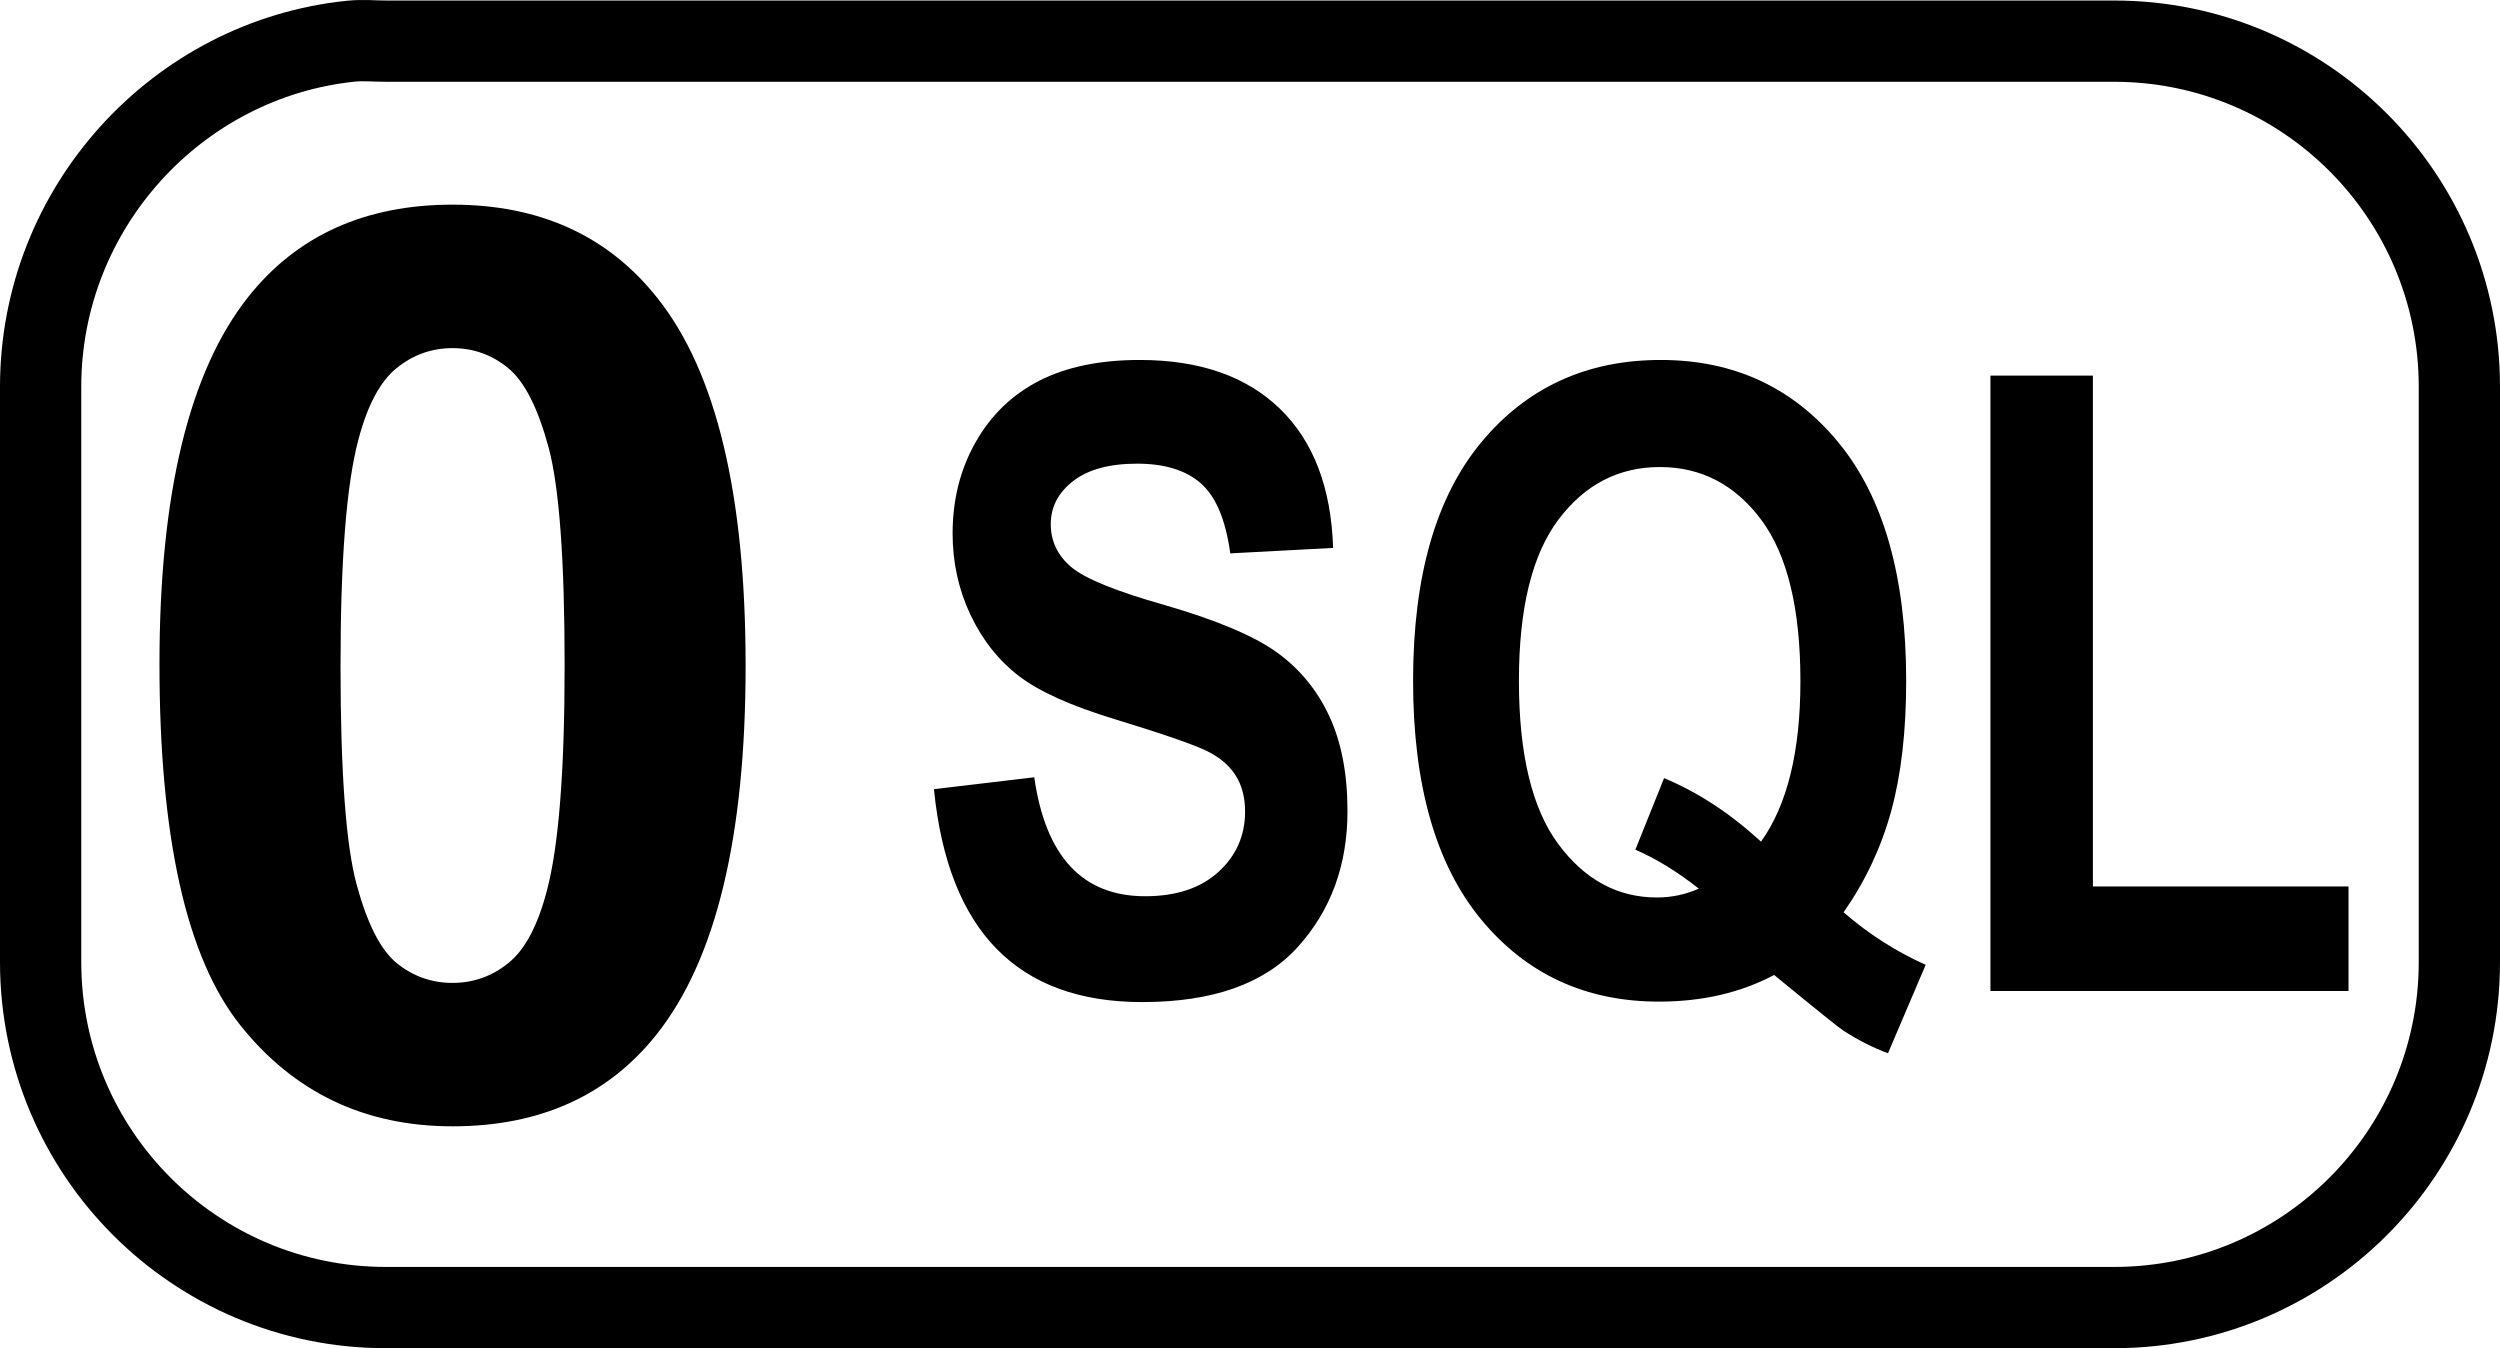 <?xml version="1.0" encoding="UTF-8" standalone="no"?>
<!-- Created with Inkscape (http://www.inkscape.org/) -->
<svg
   xmlns:dc="http://purl.org/dc/elements/1.1/"
   xmlns:cc="http://web.resource.org/cc/"
   xmlns:rdf="http://www.w3.org/1999/02/22-rdf-syntax-ns#"
   xmlns:svg="http://www.w3.org/2000/svg"
   xmlns="http://www.w3.org/2000/svg"
   xmlns:sodipodi="http://sodipodi.sourceforge.net/DTD/sodipodi-0.dtd"
   xmlns:inkscape="http://www.inkscape.org/namespaces/inkscape"
   version="1.0"
   width="38.455"
   height="20.738"
   id="svg2"
   sodipodi:version="0.32"
   inkscape:version="0.45pre1"
   sodipodi:docname="key-0.svg"
   inkscape:output_extension="org.inkscape.output.svg.inkscape"
   sodipodi:docbase="E:\lenny\workspace\radiodoc\uv-5r\assets\images"
   sodipodi:modified="true">
  <sodipodi:namedview
     inkscape:window-height="583"
     inkscape:window-width="734"
     inkscape:pageshadow="2"
     inkscape:pageopacity="0.0"
     guidetolerance="10.0"
     gridtolerance="10.0"
     objecttolerance="10.0"
     borderopacity="1.0"
     bordercolor="#666666"
     pagecolor="#ffffff"
     id="base"
     inkscape:zoom="16.928996"
     inkscape:cx="19.227365"
     inkscape:cy="10.369095"
     inkscape:window-x="92"
     inkscape:window-y="92"
     inkscape:current-layer="svg2" />
  <defs
     id="defs4" />
  <path
     d="M 5.404,0.633 C 2.726,0.906 0.625,3.197 0.625,5.949 L 0.625,14.798 C 0.625,17.733 3.003,20.113 5.936,20.113 L 32.519,20.113 C 35.452,20.113 37.83,17.733 37.83,14.798 L 37.83,5.949 C 37.83,3.013 35.452,0.633 32.519,0.633 L 5.936,0.633 C 5.752,0.633 5.583,0.615 5.404,0.633 z "
     style="fill:none;fill-opacity:1;fill-rule:nonzero;stroke:#000000;stroke-width:1.25;stroke-miterlimit:4;stroke-dasharray:none;stroke-dashoffset:0;stroke-opacity:1"
     id="path3428" />
  <path
     style="font-size:16px;font-style:normal;font-weight:bold;text-align:center;text-anchor:middle;fill:#000000;fill-opacity:1;stroke:none;stroke-width:1px;stroke-linecap:butt;stroke-linejoin:miter;stroke-opacity:1;font-family:Arial"
     d="M 6.961,3.148 C 8.306,3.148 9.357,3.628 10.115,4.588 C 11.018,5.724 11.469,7.609 11.469,10.241 C 11.469,12.868 11.014,14.756 10.105,15.905 C 9.354,16.852 8.306,17.325 6.961,17.325 C 5.61,17.325 4.521,16.806 3.694,15.767 C 2.867,14.729 2.453,12.877 2.453,10.213 C 2.453,7.599 2.908,5.718 3.817,4.569 C 4.568,3.622 5.617,3.148 6.961,3.148 L 6.961,3.148 z M 6.961,5.355 C 6.639,5.355 6.352,5.458 6.099,5.663 C 5.847,5.868 5.651,6.236 5.512,6.766 C 5.329,7.454 5.238,8.613 5.238,10.241 C 5.238,11.87 5.32,12.989 5.484,13.599 C 5.648,14.208 5.855,14.614 6.104,14.816 C 6.354,15.018 6.639,15.119 6.961,15.119 C 7.283,15.119 7.571,15.016 7.823,14.811 C 8.076,14.606 8.271,14.238 8.41,13.708 C 8.593,13.026 8.685,11.87 8.685,10.241 C 8.685,8.613 8.603,7.494 8.439,6.884 C 8.274,6.275 8.068,5.868 7.818,5.663 C 7.569,5.458 7.283,5.355 6.961,5.355 L 6.961,5.355 z "
     id="text3498" />
  <path
     style="font-size:11px;font-style:normal;font-weight:bold;text-align:center;text-anchor:middle;fill:#000000;fill-opacity:1;stroke:none;stroke-width:1px;stroke-linecap:butt;stroke-linejoin:miter;stroke-opacity:1;font-family:Arial Narrow"
     d="M 14.366,12.139 L 15.909,11.956 C 16.083,13.176 16.652,13.786 17.615,13.786 C 18.093,13.786 18.468,13.661 18.742,13.412 C 19.015,13.162 19.152,12.853 19.152,12.484 C 19.152,12.267 19.104,12.082 19.008,11.93 C 18.913,11.778 18.768,11.654 18.572,11.556 C 18.377,11.458 17.904,11.294 17.153,11.064 C 16.48,10.86 15.987,10.639 15.675,10.4 C 15.362,10.162 15.114,9.848 14.929,9.46 C 14.745,9.071 14.653,8.653 14.653,8.206 C 14.653,7.685 14.771,7.217 15.008,6.8 C 15.244,6.383 15.571,6.069 15.987,5.856 C 16.404,5.643 16.919,5.537 17.531,5.537 C 18.451,5.537 19.169,5.786 19.686,6.286 C 20.202,6.785 20.476,7.499 20.506,8.428 L 18.924,8.512 C 18.854,8 18.705,7.642 18.475,7.438 C 18.245,7.234 17.917,7.132 17.491,7.132 C 17.066,7.132 16.738,7.221 16.508,7.399 C 16.278,7.577 16.163,7.798 16.163,8.063 C 16.163,8.323 16.267,8.543 16.476,8.721 C 16.684,8.899 17.164,9.094 17.915,9.307 C 18.709,9.537 19.283,9.779 19.637,10.032 C 19.99,10.286 20.261,10.614 20.447,11.016 C 20.634,11.417 20.727,11.904 20.727,12.477 C 20.727,13.306 20.472,14.003 19.962,14.567 C 19.452,15.131 18.655,15.414 17.57,15.414 C 15.651,15.414 14.583,14.322 14.366,12.139 L 14.366,12.139 z M 28.358,14.033 C 28.744,14.368 29.165,14.637 29.621,14.841 L 29.041,16.201 C 28.807,16.115 28.577,15.997 28.351,15.85 C 28.299,15.819 27.945,15.535 27.29,14.997 C 26.774,15.27 26.183,15.407 25.519,15.407 C 24.391,15.407 23.478,14.985 22.781,14.141 C 22.085,13.297 21.736,12.074 21.736,10.472 C 21.736,8.866 22.087,7.642 22.788,6.8 C 23.489,5.958 24.408,5.537 25.545,5.537 C 26.669,5.537 27.58,5.959 28.276,6.803 C 28.973,7.647 29.321,8.87 29.321,10.472 C 29.321,11.249 29.244,11.917 29.09,12.477 C 28.936,13.037 28.692,13.556 28.358,14.033 L 28.358,14.033 z M 27.088,12.946 C 27.492,12.382 27.694,11.559 27.694,10.478 C 27.694,9.359 27.492,8.53 27.088,7.991 C 26.685,7.453 26.166,7.184 25.532,7.184 C 24.898,7.184 24.379,7.453 23.973,7.991 C 23.567,8.53 23.364,9.356 23.364,10.472 C 23.364,11.605 23.567,12.444 23.973,12.988 C 24.379,13.533 24.883,13.805 25.487,13.805 C 25.712,13.805 25.927,13.76 26.131,13.669 C 25.801,13.408 25.476,13.209 25.155,13.07 L 25.597,11.969 C 26.118,12.186 26.615,12.512 27.088,12.946 L 27.088,12.946 z M 30.617,15.244 L 30.617,5.778 L 32.193,5.778 L 32.193,13.636 L 36.125,13.636 L 36.125,15.244 L 30.617,15.244 z "
     id="text3542" />
</svg>
